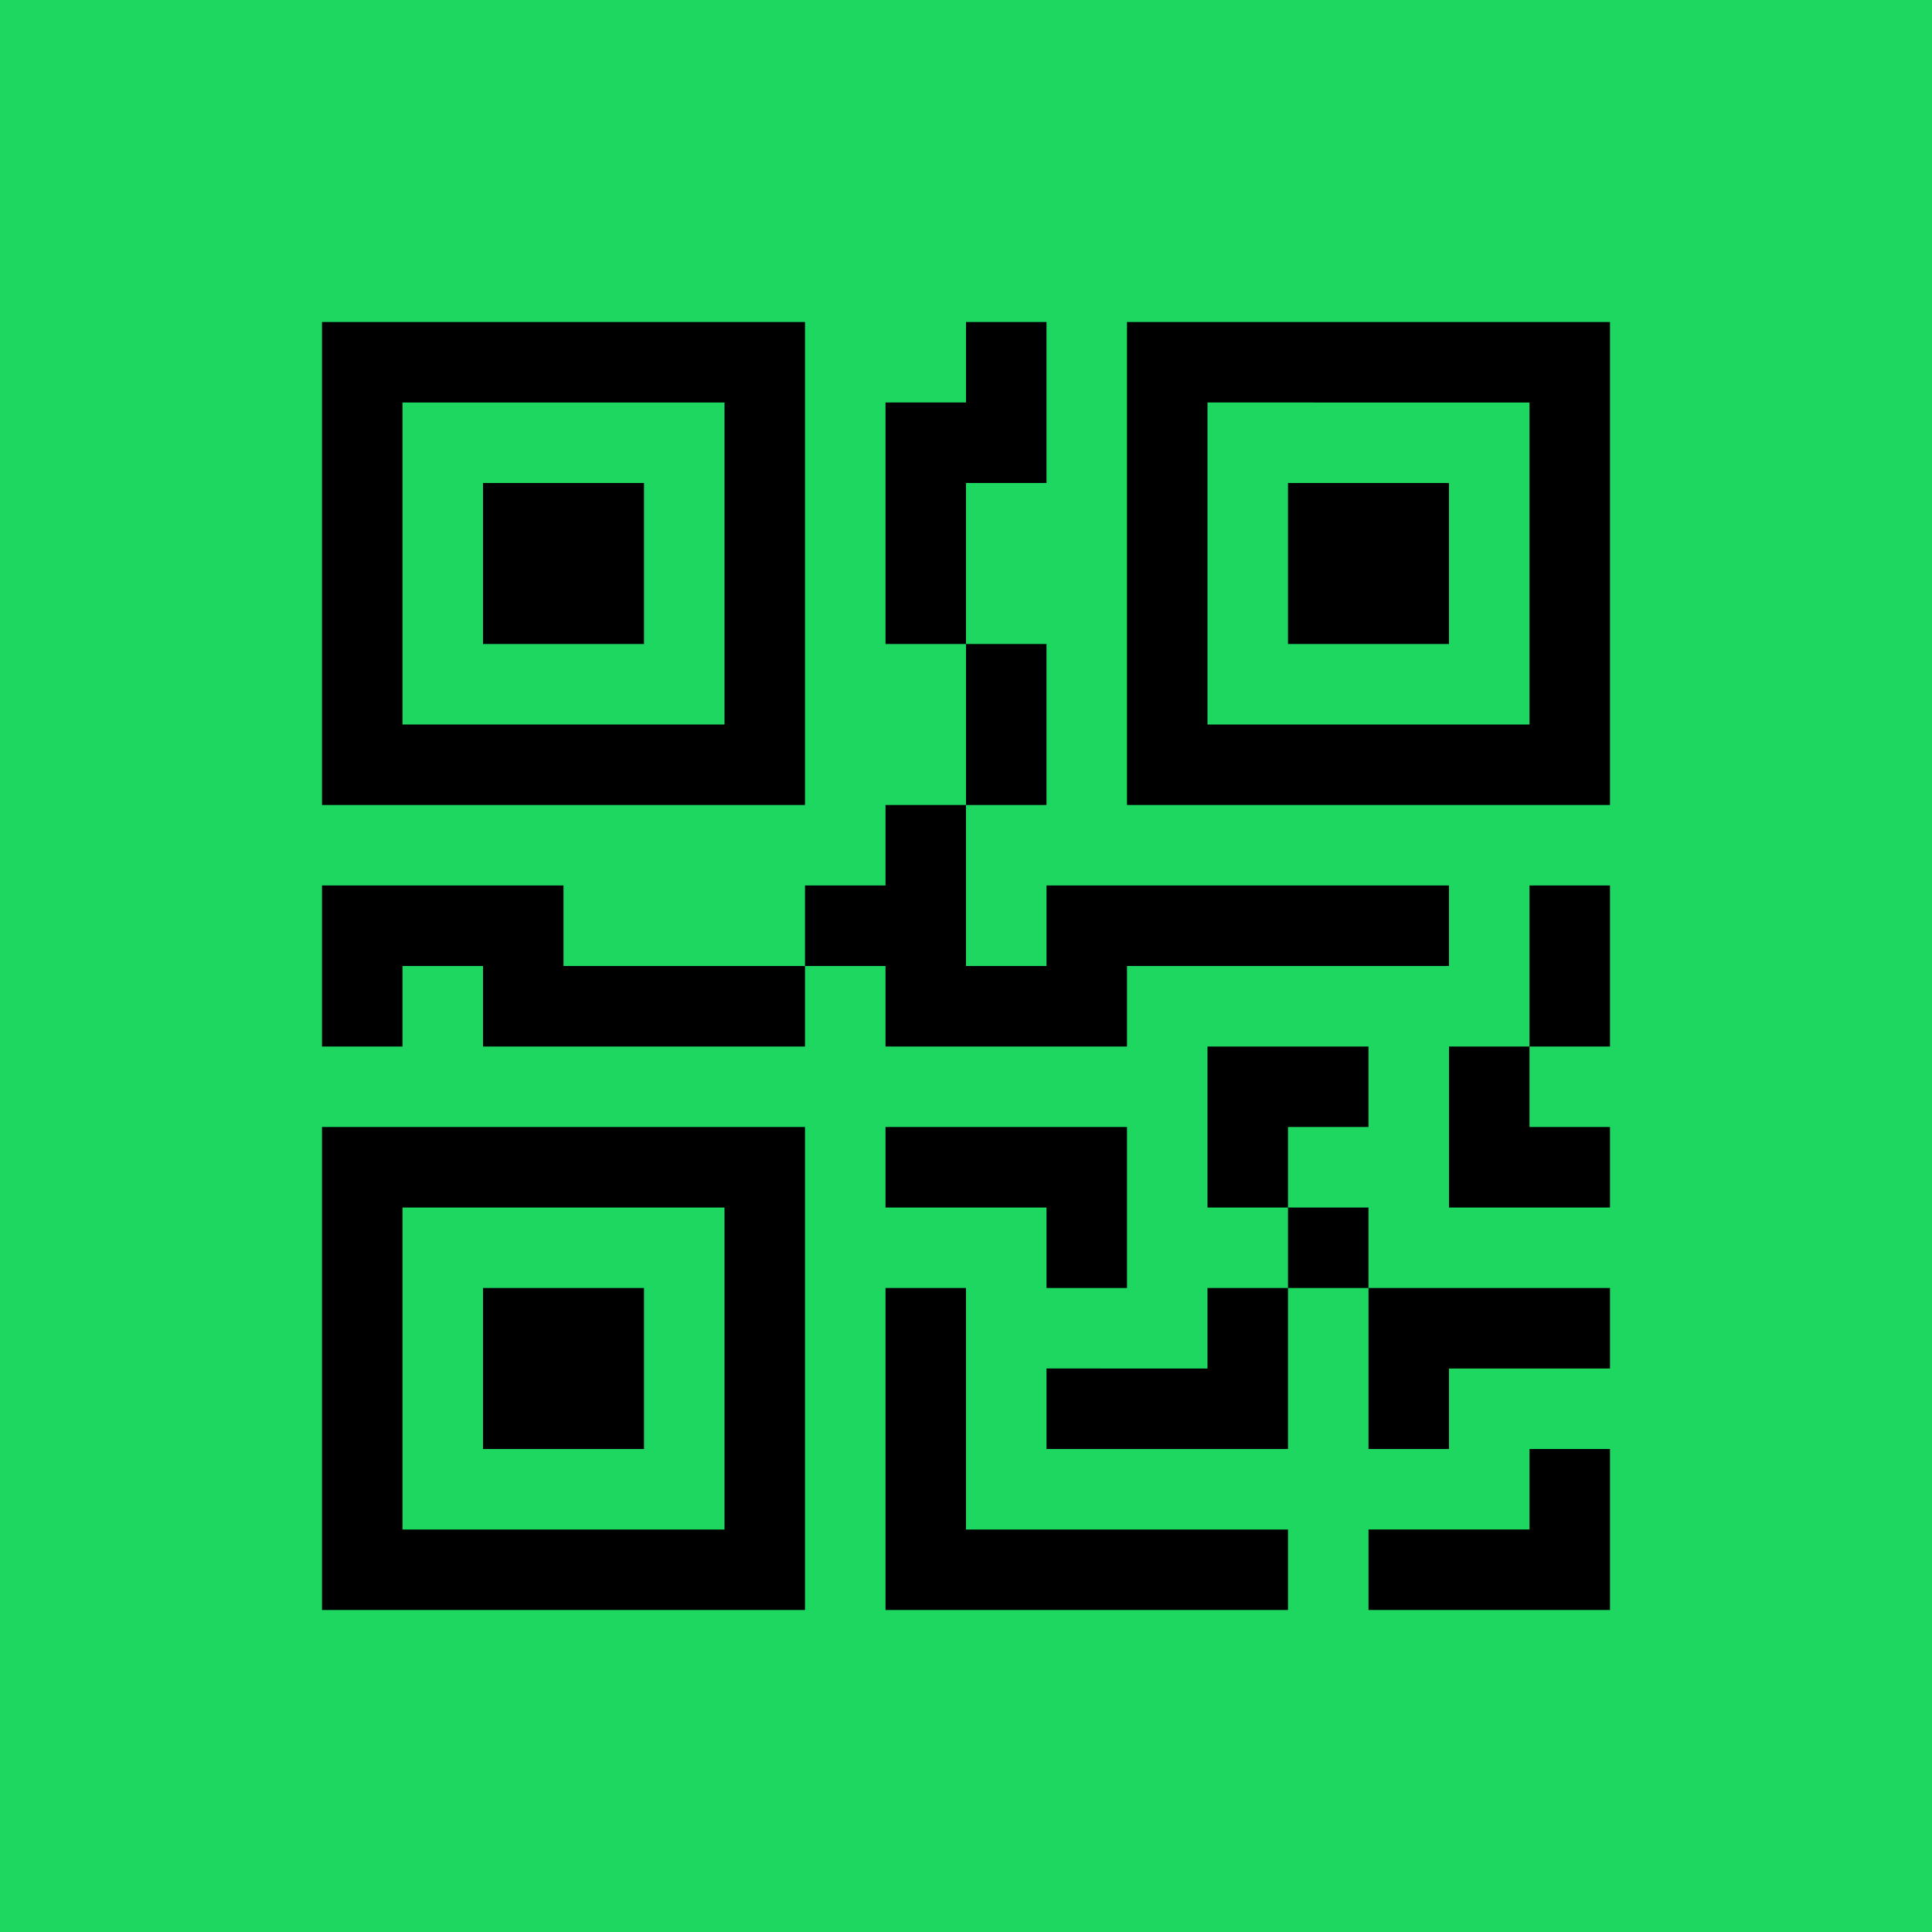 <?xml version="1.0" encoding="UTF-8" standalone="no"?>
<svg
   width="24"
   height="24"
   fill="currentColor"
   class="bi bi-qr-code"
   viewBox="0 0 24 24"
   version="1.1"
   id="svg5"
   sodipodi:docname="qr-code.svg"
   inkscape:version="1.4 (e7c3feb100, 2024-10-09)"
   xmlns:inkscape="http://www.inkscape.org/namespaces/inkscape"
   xmlns:sodipodi="http://sodipodi.sourceforge.net/DTD/sodipodi-0.dtd"
   xmlns="http://www.w3.org/2000/svg"
   xmlns:svg="http://www.w3.org/2000/svg">
  <defs
     id="defs5" />
  <sodipodi:namedview
     id="namedview5"
     pagecolor="#ffffff"
     bordercolor="#000000"
     borderopacity="0.25"
     inkscape:showpageshadow="2"
     inkscape:pageopacity="0.0"
     inkscape:pagecheckerboard="0"
     inkscape:deskcolor="#d1d1d1"
     inkscape:zoom="27.087512"
     inkscape:cx="7.0143024"
     inkscape:cy="15.800639"
     inkscape:window-width="1920"
     inkscape:window-height="1131"
     inkscape:window-x="0"
     inkscape:window-y="0"
     inkscape:window-maximized="1"
     inkscape:current-layer="svg5" />
  <rect
     style="fill:#1ed760;fill-opacity:1;stroke-width:2.203"
     id="rect5"
     width="24"
     height="24"
     x="0"
     y="0" />
  <g
     id="g5"
     transform="translate(4,4)">
    <path
       d="M 2,2 H 4 V 4 H 2 Z"
       id="path1" />
    <path
       d="M 6,0 V 6 H 0 V 0 Z M 5,1 H 1 V 5 H 5 Z M 4,12 H 2 v 2 h 2 z"
       id="path2" />
    <path
       d="m 6,10 v 6 H 0 v -6 z m -5,1 v 4 H 5 V 11 Z M 12,2 h 2 v 2 h -2 z"
       id="path3" />
    <path
       d="m 10,0 v 6 h 6 V 0 Z m 5,1 V 5 H 11 V 1 Z M 8,1 V 0 H 9 V 2 H 8 V 4 H 7 V 1 Z M 8,6 V 4 H 9 V 6 Z M 6,8 V 7 H 7 V 6 H 8 V 8 H 9 V 7 h 5 V 8 H 10 V 9 H 7 V 8 Z M 6,8 V 9 H 2 V 8 H 1 V 9 H 0 V 7 H 3 V 8 Z M 16,9 H 15 V 7 h 1 z m -1,0 h -1 v 2 h 2 v -1 h -1 z m -4,0 h 2 v 1 h -1 v 1 h -1 z m 2,3 v -1 h -1 v 1 h -1 v 1 H 9 v 1 h 3 v -2 z m 0,0 h 3 v 1 h -2 v 1 H 13 Z M 9,11 v 1 h 1 V 10 H 7 v 1 z"
       id="path4" />
    <path
       d="m 7,12 h 1 v 3 h 4 v 1 H 7 Z m 9,2 v 2 h -3 v -1 h 2 v -1 z"
       id="path5" />
  </g>
</svg>
